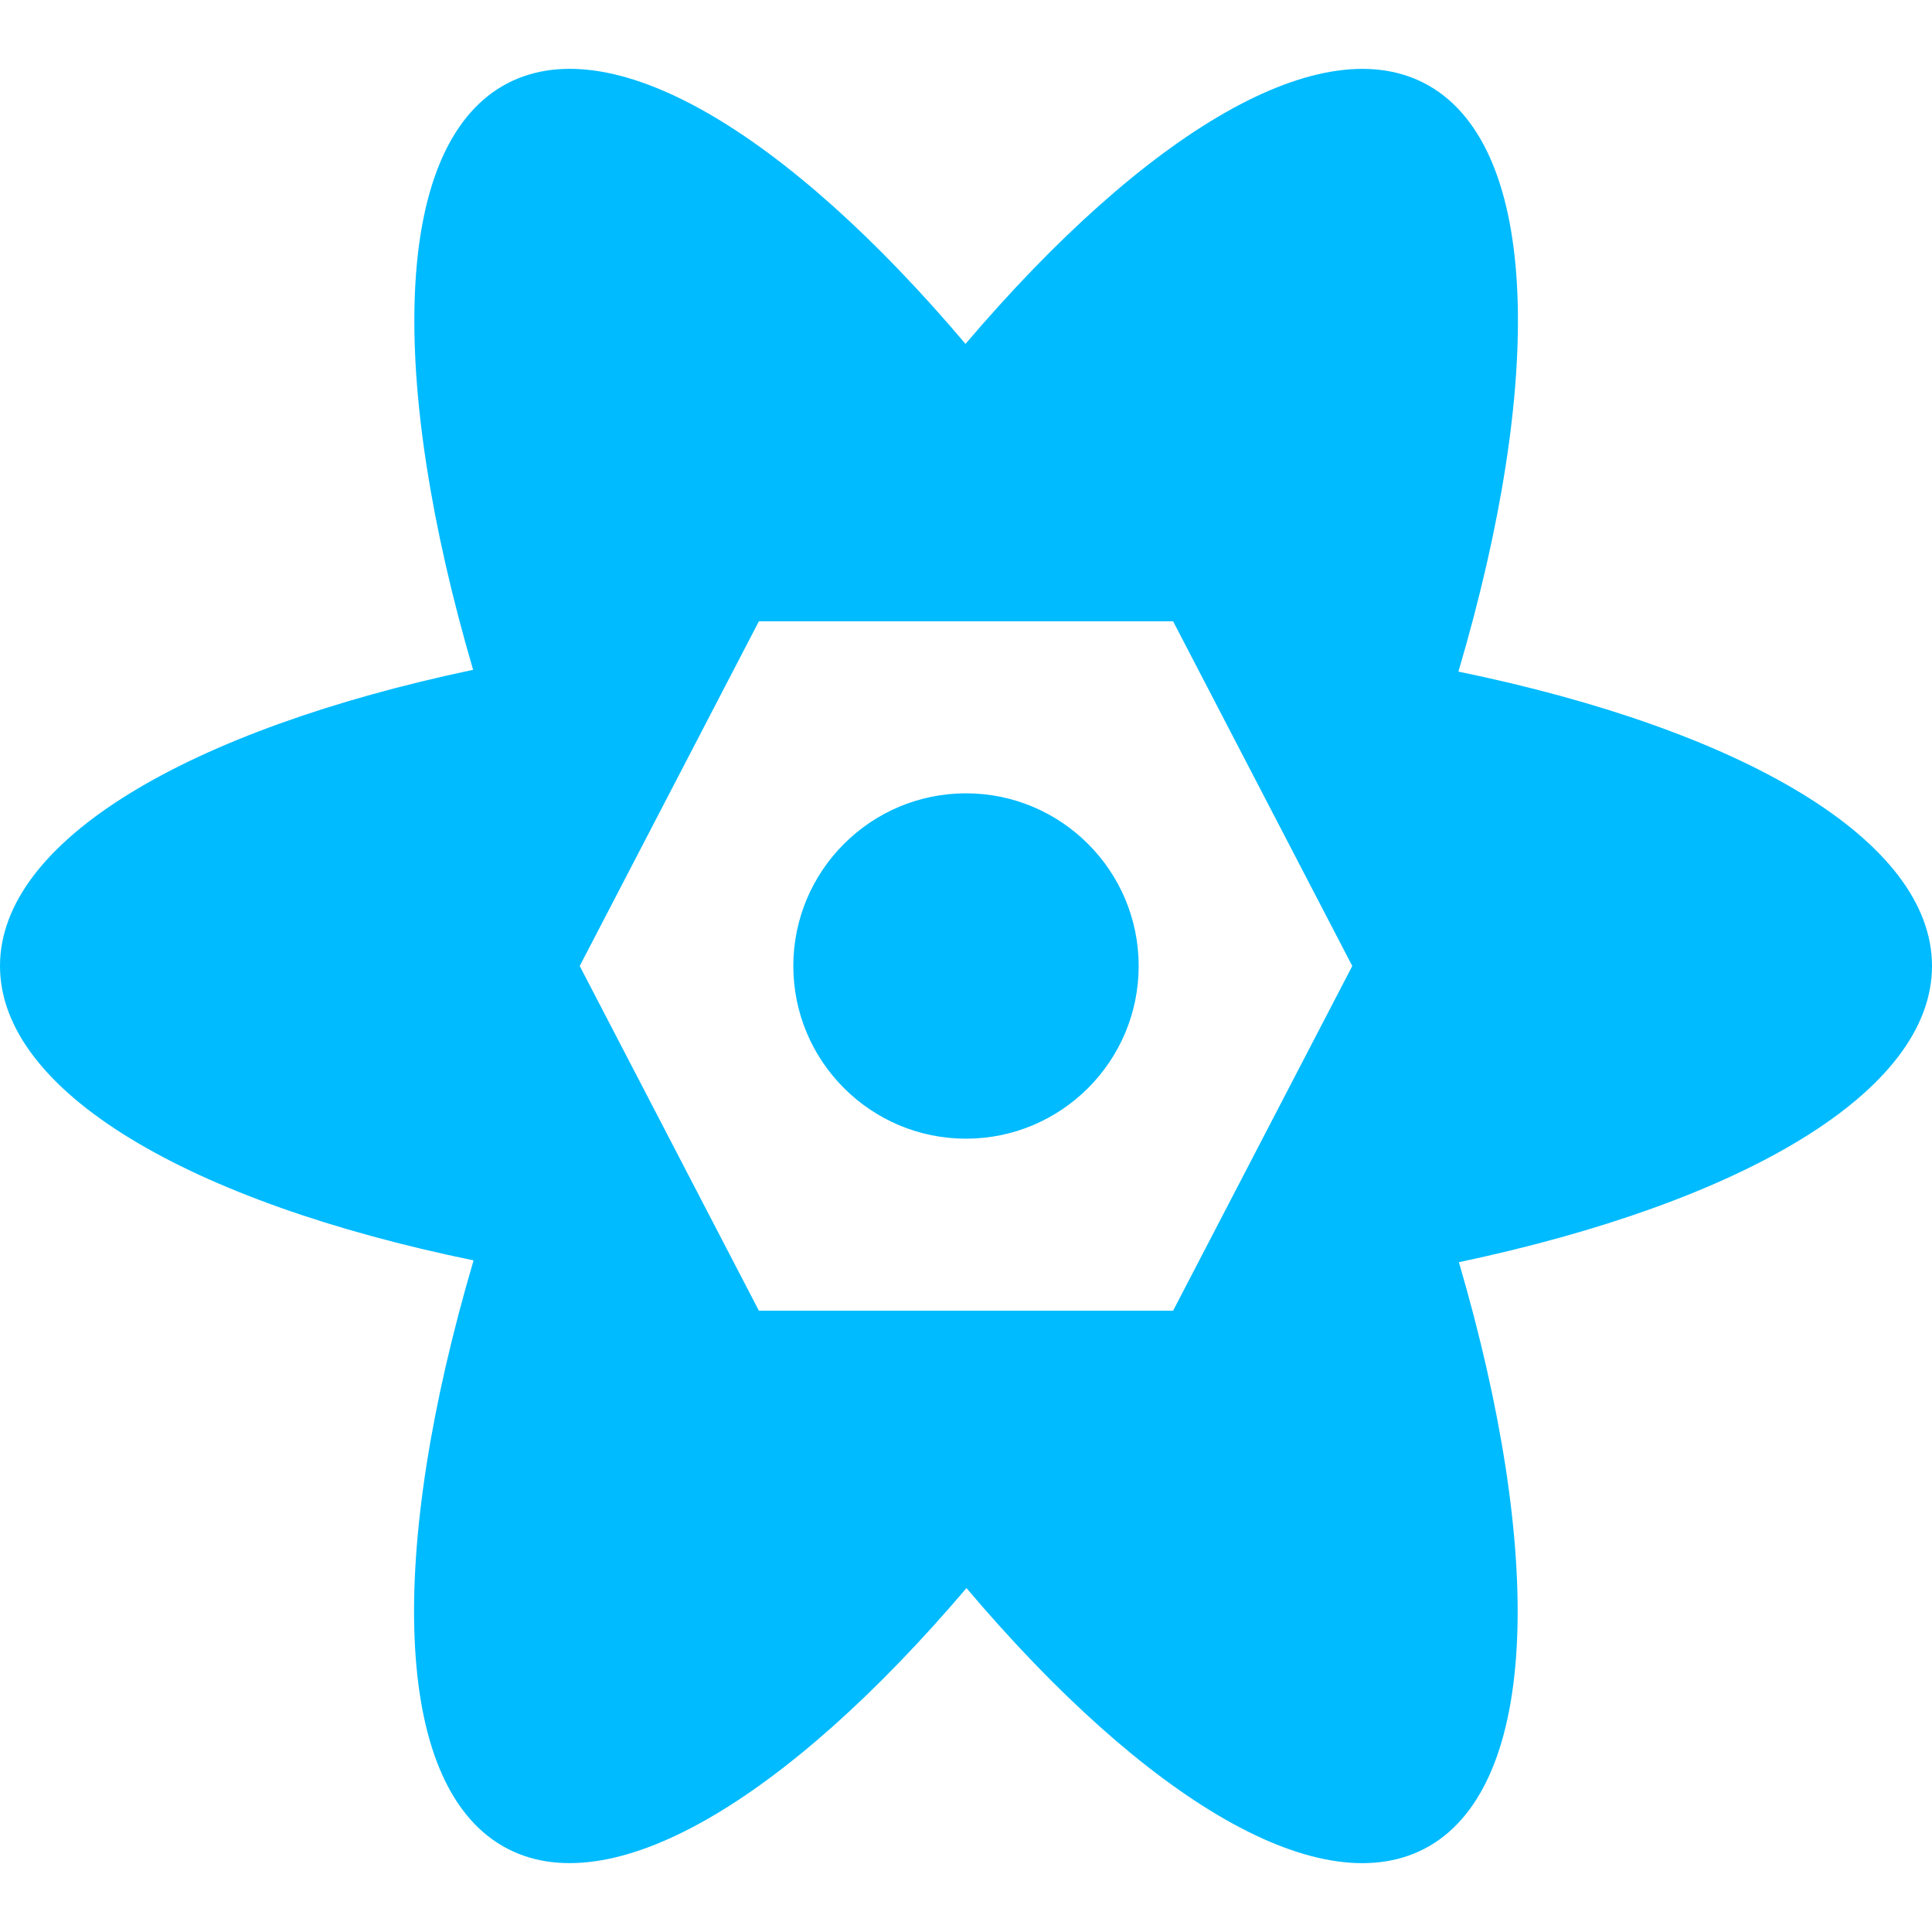 
<svg xmlns="http://www.w3.org/2000/svg" xmlns:xlink="http://www.w3.org/1999/xlink" width="16px" height="16px" viewBox="0 0 16 16" version="1.1">
<g id="surface1">
<path style=" stroke:none;fill-rule:evenodd;fill:#00bbff;fill-opacity:1;" d="M 6.285 5.145 L 9.715 5.145 L 11.199 8 L 9.715 10.855 L 6.285 10.855 L 4.801 8 Z M 3.922 10.438 C 1.562 9.953 0 9.039 0 8 C 0 6.957 1.57 6.043 3.918 5.547 C 3.215 3.145 3.254 1.238 4.164 0.711 C 5.039 0.207 6.504 1.086 7.996 2.848 C 9.492 1.09 10.961 0.207 11.836 0.711 C 12.75 1.238 12.789 3.152 12.078 5.562 C 14.438 6.047 16 6.961 16 8 C 16 9.043 14.43 9.957 12.082 10.453 C 12.785 12.855 12.746 14.762 11.836 15.289 C 10.961 15.793 9.496 14.914 8.004 13.152 C 6.508 14.91 5.039 15.793 4.164 15.289 C 3.25 14.762 3.211 12.848 3.922 10.438 Z M 6.57 8 C 6.57 7.211 7.211 6.57 8 6.57 C 8.789 6.57 9.43 7.211 9.43 8 C 9.43 8.789 8.789 9.43 8 9.43 C 7.211 9.43 6.57 8.789 6.57 8 Z M 6.57 8 "/>
</g>
</svg>
